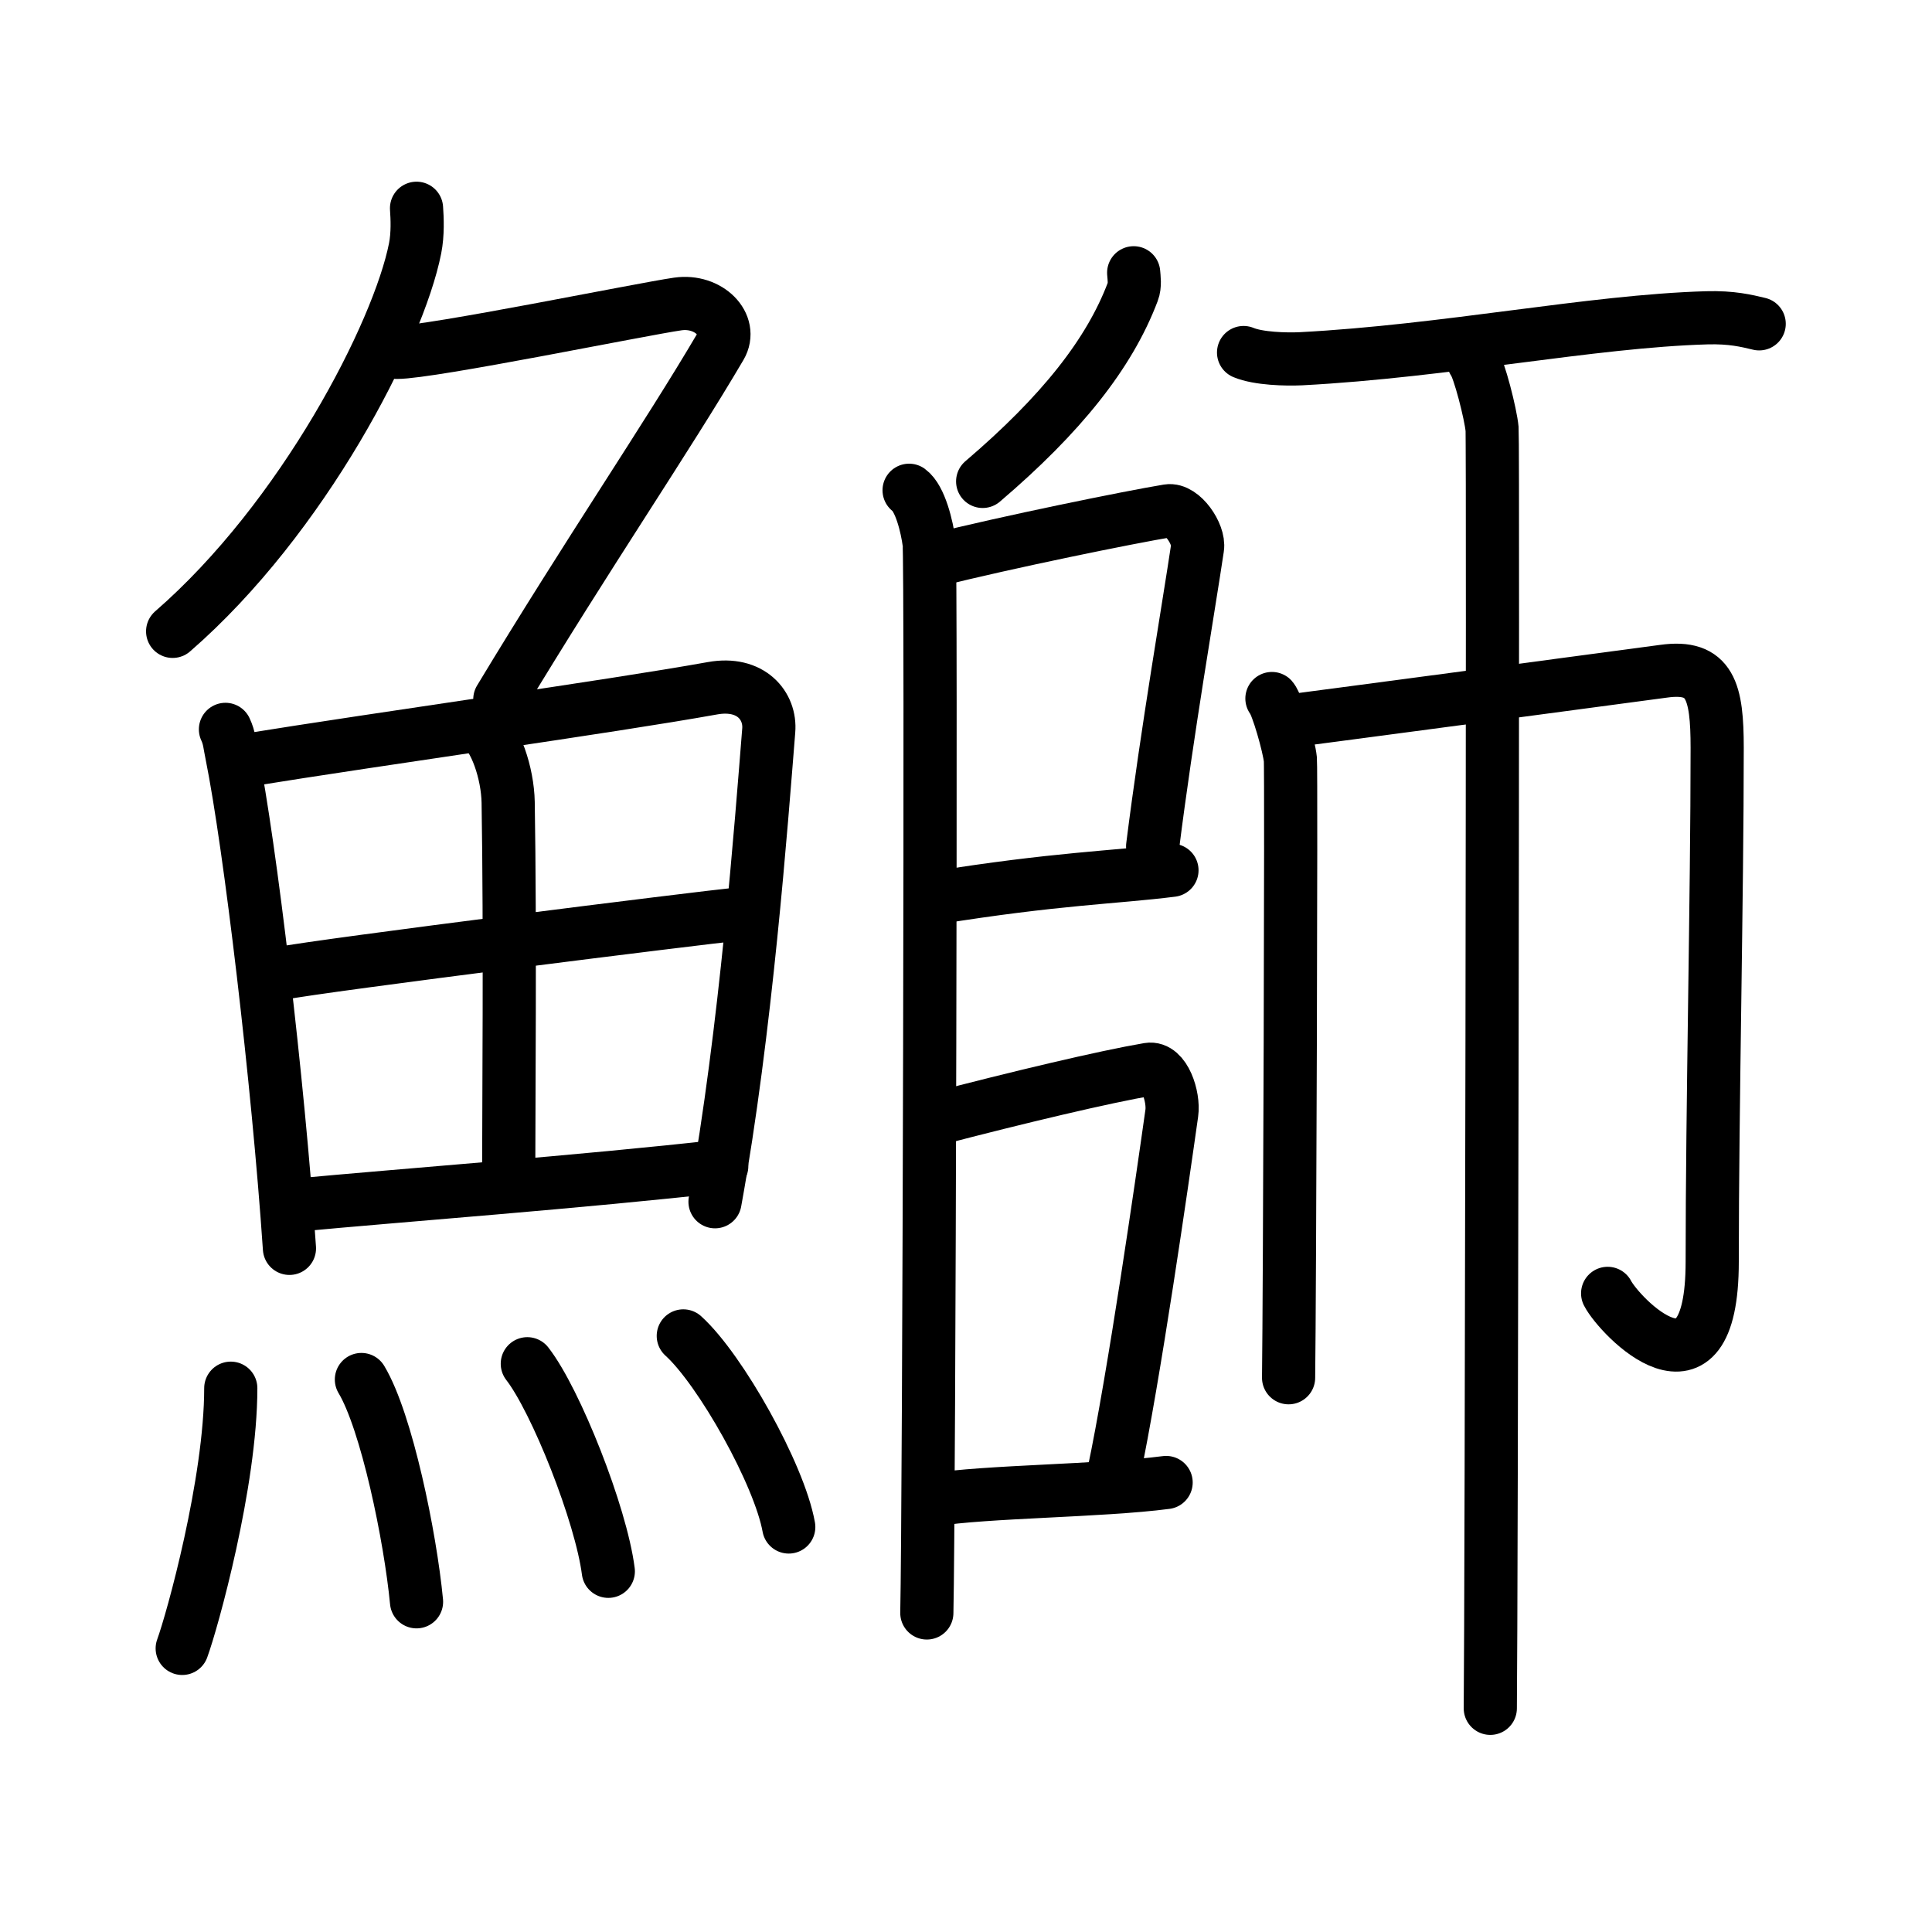 <svg xmlns="http://www.w3.org/2000/svg" width="109" height="109" viewBox="0 0 109 109"><g xmlns:kvg="http://kanjivg.tagaini.net" id="kvg:StrokePaths_09c24" style="fill:none;stroke:#000000;stroke-width:3;stroke-linecap:round;stroke-linejoin:round;"><g id="kvg:09c24" kvg:element="&#39972;"><g id="kvg:09c24-g1" kvg:element="&#39770;" kvg:position="left" kvg:radical="general"><g id="kvg:09c24-g2" kvg:element="&#131210;" kvg:variant="true" kvg:original="&#21241;" kvg:position="top"><path id="kvg:09c24-s1" kvg:type="&#12754;" d="M23.5,11.75c0.04,0.56,0.08,1.45-0.08,2.26c-0.94,4.76-6.31,15.21-13.68,21.61"/><path id="kvg:09c24-s2" kvg:type="&#12743;" d="M22.39,19.88c1.93,0,13.82-2.44,15.85-2.73c1.74-0.25,3.13,1.17,2.41,2.4c-3.05,5.19-7.48,11.66-12.45,19.9"/></g><g id="kvg:09c24-g3" kvg:position="bottom"><g id="kvg:09c24-g4" kvg:element="&#30000;"><path id="kvg:09c24-s3" kvg:type="&#12753;" d="M12.72,41.15c0.23,0.49,0.23,0.83,0.36,1.44c1.02,5.07,2.61,18.39,3.25,27.84"/><path id="kvg:09c24-s4" kvg:type="&#12757;a" d="M13.78,42.91c7.92-1.28,20.51-3.02,26.42-4.08c2.17-0.39,3.29,1,3.17,2.39c-0.41,5.11-1.29,17.01-3.03,26.58"/><path id="kvg:09c24-s5" kvg:type="&#12753;a" d="M27.06,40.94c0.9,0.64,1.58,2.69,1.61,4.33c0.12,7.22,0.03,17.45,0.03,21.03"/><path id="kvg:09c24-s6" kvg:type="&#12752;a" d="M15.76,54.93c2.58-0.5,23.76-3.15,25.89-3.36"/><path id="kvg:09c24-s7" kvg:type="&#12752;a" d="M16.73,67.99c5.71-0.54,16.11-1.31,23.99-2.2"/></g><g id="kvg:09c24-g5" kvg:element="&#28780;" kvg:variant="true" kvg:original="&#28779;"><path id="kvg:09c24-s8" kvg:type="&#12756;" d="M13.02,78.32c0,5.32-2.18,13.16-2.74,14.68"/><path id="kvg:09c24-s9" kvg:type="&#12756;" d="M20.39,77.83c1.42,2.36,2.76,8.87,3.11,12.54"/><path id="kvg:09c24-s10" kvg:type="&#12756;" d="M29.75,76.94c1.61,2.07,4.16,8.5,4.57,11.71"/><path id="kvg:09c24-s11" kvg:type="&#12756;" d="M38.55,75.37c2.1,1.9,5.42,7.82,5.95,10.78"/></g></g></g><g id="kvg:09c24-g6" kvg:element="&#24107;" kvg:position="right"><g id="kvg:09c24-g7" kvg:position="left"><g id="kvg:09c24-g8" kvg:element="&#20031;"><path id="kvg:09c24-s12" kvg:type="&#12754;" d="M63.96,15.39c0.02,0.27,0.09,0.71-0.05,1.07c-1.32,3.5-4.05,6.93-8.47,10.7"/></g><path id="kvg:09c24-s13" kvg:type="&#12753;" d="M51.29,27.66c0.63,0.46,1.01,2.06,1.13,2.97c0.13,0.91,0,54.66-0.13,60.37"/><path id="kvg:09c24-s14" kvg:type="&#12757;" d="M52.65,31.63c4.23-1.06,11.07-2.45,13.25-2.81c0.8-0.13,1.78,1.32,1.66,2.09c-0.47,3.18-1.72,10.39-2.53,16.84"/><path id="kvg:09c24-s15" kvg:type="&#12752;" d="M52.74,50.66c6.9-1.11,10.13-1.15,13.38-1.56"/><path id="kvg:09c24-s16" kvg:type="&#12757;" d="M52.7,63.15c4.78-1.25,9.63-2.4,12.1-2.82c0.9-0.15,1.44,1.56,1.31,2.47c-0.53,3.76-2.14,14.96-3.29,20.38"/><path id="kvg:09c24-s17" kvg:type="&#12752;" d="M52.66,84.62c2.9-0.48,9.46-0.5,13.13-0.98"/></g><g id="kvg:09c24-g9" kvg:position="right"><path id="kvg:09c24-s18" kvg:type="&#12752;" d="M70.16,19.89c0.84,0.35,2.39,0.39,3.24,0.35c8.2-0.43,16.36-2.12,22.89-2.31c1.41-0.04,2.25,0.17,2.96,0.34"/><g id="kvg:09c24-g10" kvg:element="&#24062;"><path id="kvg:09c24-s19" kvg:type="&#12753;" d="M71.76,39.41c0.31,0.36,0.97,2.71,1.04,3.43c0.06,0.72-0.04,30.37-0.1,34.89"/><path id="kvg:09c24-s20" kvg:type="&#12742;a" d="M72.58,40.7c1.96-0.25,19.82-2.63,21.28-2.83c2.64-0.37,3.02,1.13,3.02,4.33c0,8.31-0.28,20.29-0.28,28.98c0,8.57-5.25,3.06-5.9,1.79"/><path id="kvg:09c24-s21" kvg:type="&#12753;" d="M83.13,20.38c0.32,0.4,0.98,3.01,1.05,3.82s-0.04,67.16-0.1,72.18"/></g></g></g></g></g></svg>